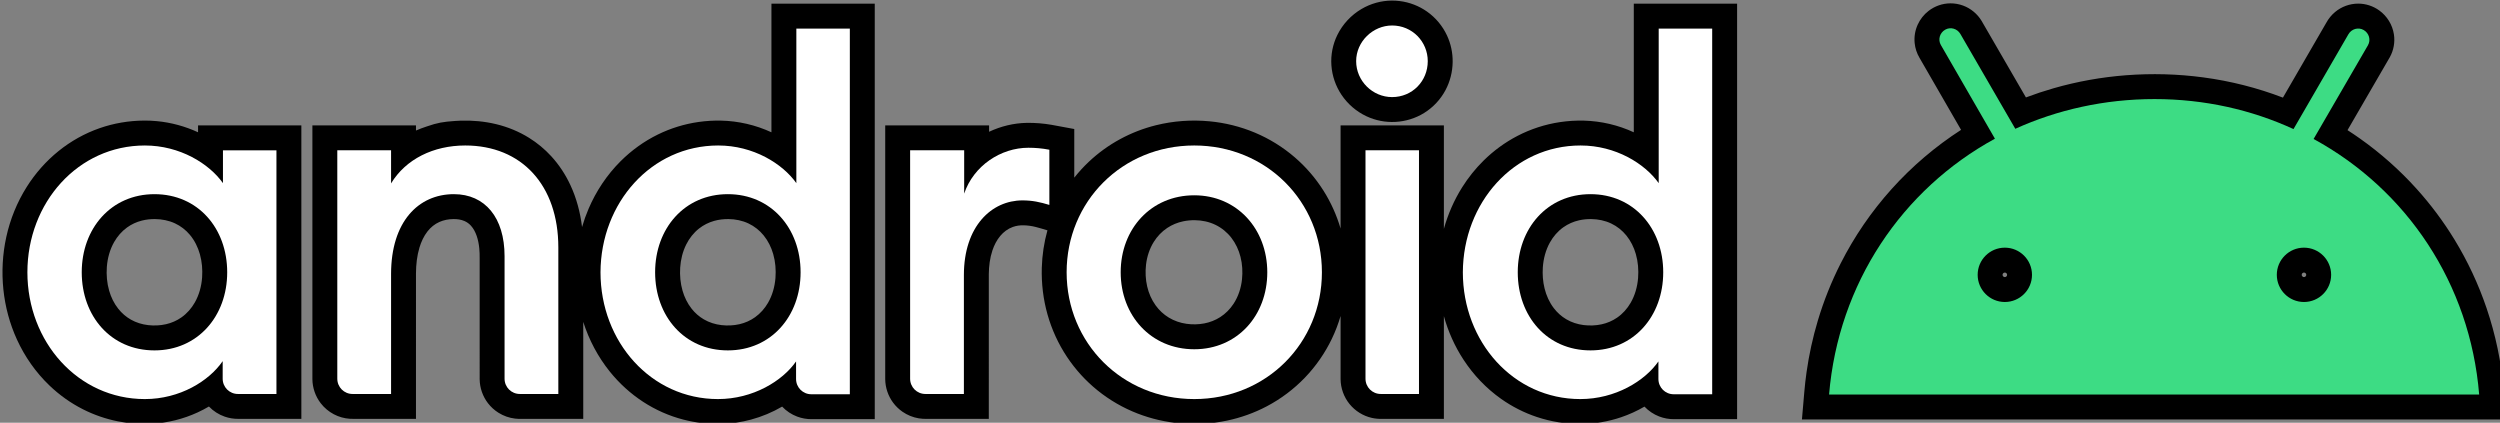 <?xml version="1.0" encoding="UTF-8" standalone="no"?>
<svg
   viewBox="0 0 804.245 135.999"
   version="1.1"
   id="svg16"
   sodipodi:docname="system.svg"
   width="804.245"
   height="135.999"
   inkscape:version="1.1.2 (0a00cf5339, 2022-02-04)"
   xmlns:inkscape="http://www.inkscape.org/namespaces/inkscape"
   xmlns:sodipodi="http://sodipodi.sourceforge.net/DTD/sodipodi-0.dtd"
   xmlns="http://www.w3.org/2000/svg"
   xmlns:svg="http://www.w3.org/2000/svg"
   xmlns:rdf="http://www.w3.org/1999/02/22-rdf-syntax-ns#"
   xmlns:cc="http://creativecommons.org/ns#"
   xmlns:dc="http://purl.org/dc/elements/1.1/">
  <rect x="0" y="0" width="804.245" height="135.999" fill="#808080" stroke="none"/>
  <defs
     id="defs20" />
  <sodipodi:namedview
     pagecolor="#ffffff"
     bordercolor="#666666"
     borderopacity="1"
     objecttolerance="10"
     gridtolerance="10"
     guidetolerance="10"
     inkscape:pageopacity="0"
     inkscape:pageshadow="2"
     inkscape:window-width="1920"
     inkscape:window-height="996"
     id="namedview18"
     showgrid="false"
     inkscape:zoom="1.5322462"
     inkscape:cx="169.3592"
     inkscape:cy="-10.115868"
     inkscape:window-x="0"
     inkscape:window-y="0"
     inkscape:window-maximized="1"
     inkscape:current-layer="g4789"
     inkscape:showpageshadow="0"
     inkscape:pagecheckerboard="1"
     inkscape:deskcolor="#d1d1d1"
     fit-margin-top="0"
     fit-margin-left="0"
     fit-margin-right="0"
     fit-margin-bottom="0" />
  <g
     transform="matrix(0.096,0,0,0.096,-532.919,-125.099)"
     id="g4789">
    <path
       id="path15"
       style="fill:#000000;fill-opacity:1;stroke-width:9.484"
       d="m 10215.484,1305.078 c -35.642,0.091 -71.141,10.046 -101.815,28.152 -34.57,20.306 -63.096,50.824 -80.797,86.816 -15.565,31.471 -22.636,67.111 -20.084,102.138 2.42,35.126 14.276,69.535 33.93,98.743 20.628,30.812 49.728,55.898 83.291,71.673 30.223,14.28 64.027,20.9 97.405,19.029 33.767,-1.767 67.107,-11.999 95.872,-29.815 30.068,-18.537 55.079,-45.175 71.677,-76.357 15.509,-28.992 23.778,-61.768 24.164,-94.631 0.407,-30.475 -6.008,-61.056 -18.91,-88.685 -14.898,-32.095 -38.348,-60.189 -67.361,-80.46 -26.881,-18.87 -58.438,-31.015 -91.038,-35.017 -8.732,-1.09 -17.534,-1.615 -26.334,-1.587 z m 1871.118,9.258 c -26.245,0.177 -52.28,9.385 -72.944,25.535 -15.484,12.009 -27.943,27.848 -36.064,45.675 -8.819,19.25 -12.425,40.858 -10.277,61.926 1.714,17.264 7.198,34.15 16.046,49.079 29.12,50.534 58.294,101.038 87.435,151.56 17.344,30.059 34.688,60.117 52.032,90.176 -85.927,55.454 -164.495,122.318 -232.838,198.403 -67.543,75.148 -125.152,159.22 -170.776,249.377 -31.149,61.501 -56.78,125.793 -76.511,191.849 -16.804,56.254 -29.361,113.771 -37.62,171.895 -3.157,22.238 -5.68,44.564 -7.605,66.942 -2.624,30.647 -5.274,61.291 -7.91,91.937 h 2360.16 c -2.78,-32.803 -5.46,-65.615 -8.284,-98.414 -8.214,-93.308 -27.488,-185.661 -57.591,-274.371 -27.35,-80.596 -63.638,-158.162 -108.09,-230.745 -36.755,-60.065 -79.083,-116.716 -126.24,-169.012 -56.757,-62.958 -120.53,-119.576 -189.721,-168.538 -13.79,-9.759 -27.791,-19.22 -41.995,-28.363 47.246,-81.453 94.491,-162.907 141.712,-244.375 12.971,-23.151 17.84,-50.694 13.711,-76.898 -2.46,-15.768 -8.088,-31.027 -16.441,-44.624 -8.381,-13.724 -19.514,-25.757 -32.562,-35.158 -20.439,-14.818 -45.614,-23.058 -70.878,-22.919 -27.999,0.027 -55.858,10.201 -77.296,28.209 -11.978,9.972 -21.908,22.32 -29.399,35.97 -48.415,83.602 -96.831,167.204 -145.246,250.806 -85.957,-32.914 -175.792,-55.625 -267.018,-67.805 -85.7,-11.46 -172.603,-13.741 -258.806,-7.144 -82.238,6.335 -163.856,20.902 -243.13,43.703 -31.16,8.955 -61.96,19.167 -92.288,30.629 -49.493,-85.465 -98.982,-170.932 -148.496,-256.385 -14.109,-23.548 -36.449,-42.032 -62.223,-51.483 -13.686,-5.025 -28.266,-7.57 -42.847,-7.438 z m -1060.489,22.037 v 410.041 c -52.259,-24.145 -109.451,-37.59 -167.008,-39.066 -26.917,-0.69 -53.893,0.997 -80.521,4.979 -49.487,7.414 -97.737,23.037 -142.144,46.106 -41.731,21.619 -80.066,49.697 -113.528,82.681 -27.344,26.933 -51.459,57.116 -71.892,89.599 -27.018,42.951 -47.569,89.918 -61.152,138.796 -0.219,1.034 -0.111,-0.314 -0.136,-0.711 v -345.497 h -346.166 c 0,115.228 0,230.467 0.01,345.703 -13.149,-44.8 -32.49,-87.794 -57.469,-127.248 -26.309,-41.615 -58.78,-79.336 -96.088,-111.467 -39.755,-34.286 -84.938,-62.253 -133.331,-82.598 -48.48,-20.407 -100.122,-33.193 -152.48,-38.111 -59.881,-5.626 -120.737,-1.36 -179.133,13.126 -41.851,10.378 -82.394,26.049 -120.288,46.629 -38.114,20.671 -73.538,46.3 -105.05,76.085 -17.437,16.474 -33.694,34.198 -48.591,53.001 v -162.981 c -25.134,-4.613 -50.248,-9.332 -75.386,-13.927 -27.797,-4.886 -56.06,-7.106 -84.278,-6.678 -43.251,0.859 -86.202,11.243 -125.327,29.628 -0.76,0.623 -0.373,-0.567 -0.466,-1 v -20.165 h -348.061 c 0,283.488 -0.01,566.977 0,850.465 0.268,28.07 9.616,55.972 26.336,78.523 8.744,11.812 19.428,22.182 31.519,30.538 16.23,11.263 34.963,18.91 54.461,22.119 9.277,1.541 18.703,2.033 28.098,1.849 h 206.674 c 0,-161.78 -0.01,-323.561 0.027,-485.341 0.295,-26.822 3.618,-53.819 12.156,-79.332 5.846,-17.422 14.285,-34.15 26.104,-48.303 11.146,-13.403 25.62,-24.232 42.09,-30.137 11.584,-4.192 23.986,-5.942 36.281,-5.545 13.682,0.219 27.305,2.203 40.565,5.547 13.233,3.262 26.21,7.449 39.281,11.288 -11.445,40.873 -17.74,83.165 -18.937,125.587 -1.471,52.644 4.833,105.543 19.149,156.241 14.213,50.491 36.325,98.764 65.416,142.417 28.226,42.418 62.98,80.485 102.691,112.41 40.233,32.388 85.502,58.494 133.666,77.143 46.144,17.89 94.88,29.015 144.19,33.155 52.005,4.399 104.665,1.343 155.753,-9.382 46.169,-9.715 91.032,-25.728 132.785,-47.719 47.547,-25.012 91.067,-57.683 128.255,-96.464 36.68,-38.203 67.226,-82.281 90.122,-130.037 11.802,-24.587 21.584,-50.142 29.258,-76.312 0,70.536 -0.01,141.072 0,211.608 0.25,30.165 11.011,60.151 30.114,83.51 18.74,23.172 45.436,39.766 74.513,46.304 11.7,2.693 23.751,3.613 35.737,3.365 h 205.789 V 2362.623 c 14.391,51.835 36.671,101.513 66.207,146.494 33.208,50.669 75.707,95.334 125.189,130.346 36.817,26.082 77.46,46.786 120.284,61.019 47.783,15.905 98.212,23.753 148.563,23.352 45.272,-0.281 90.469,-7.961 133.358,-22.435 27.312,-9.23 53.703,-21.202 78.589,-35.761 13.662,14.481 30.591,25.851 49.169,33.008 15.891,6.161 32.956,9.25 49.998,9.075 65.048,0.018 130.096,0.01 195.145,0.017 h 16.067 V 1315.508 h -346.188 v 20.865 z m -2889.754,0 v 410.041 c -52.867,-24.43 -110.787,-37.904 -169.023,-39.116 -25.012,-0.533 -50.066,0.995 -74.836,4.489 -47.368,6.714 -93.673,20.914 -136.619,42.006 -46.298,22.675 -88.653,53.249 -125.104,89.679 -45.59,45.514 -81.946,100.082 -107.236,159.289 -8.535,19.925 -15.817,40.384 -21.852,61.202 -5.849,-48.782 -18.52,-96.943 -39.437,-141.482 -16.353,-34.919 -37.757,-67.545 -63.889,-95.934 -21.732,-23.667 -46.656,-44.409 -73.938,-61.388 -34.09,-21.258 -71.738,-36.666 -110.78,-46.044 -38.739,-9.347 -78.775,-12.94 -118.576,-11.675 -6.591,0.212 -13.173,0.637 -19.752,1.063 -38.85,2.782 -57.41,5.629 -94.017,18.371 -12.257,3.948 -24.32,8.497 -36.115,13.664 v -17.238 H 6598.082 c -9e-4,283.488 -0.01,566.975 0,850.463 0.274,28.993 10.244,57.808 28.006,80.731 11.717,15.21 26.761,27.821 43.743,36.771 16.637,8.817 35.161,14.019 53.95,15.214 5.47,0.405 10.956,0.355 16.436,0.316 h 204.948 c 0.01,-162.364 0.01,-324.728 0.014,-487.092 0,0.029 0.01,-1.094 0.01,-1.512 0.237,-28.887 3.375,-57.945 11.72,-85.681 5.87,-19.301 14.406,-38.015 26.895,-53.965 10.568,-13.533 24.255,-24.774 40.023,-31.696 14.608,-6.498 30.636,-9.425 46.575,-9.595 12.612,-0.177 25.453,1.456 37.108,6.489 8.339,3.565 15.837,9.014 21.896,15.754 8.788,9.715 14.811,21.613 19.125,33.901 4.651,13.446 7.338,27.513 8.758,41.65 1.139,11.2 1.369,22.469 1.272,33.719 0,135.148 -4e-4,270.297 0.027,405.445 0.368,28.837 10.333,57.464 27.997,80.266 9.631,12.496 21.5,23.247 34.853,31.646 16.836,10.606 36.047,17.439 55.822,19.709 7.35,0.883 14.763,1.086 22.16,0.961 h 206.268 v -325.023 c 19.179,60.272 49.259,117.145 88.934,166.445 31.689,39.406 69.484,73.955 111.895,101.529 41.332,26.913 87.013,47.174 134.784,59.486 41.635,10.76 84.785,15.614 127.77,14.462 33.397,-0.951 66.681,-5.825 98.937,-14.539 36.434,-9.825 71.583,-24.453 104.153,-43.518 13.998,14.829 31.418,26.401 50.528,33.525 15.539,5.837 32.163,8.738 48.759,8.56 56.679,0.022 113.357,0.01 170.036,0.017 h 41.062 V 1315.506 h -346.188 v 20.865 z m -2102.496,370.816 c -50.519,0.287 -101.019,8.785 -148.733,25.432 -49.892,17.384 -96.678,43.55 -137.764,76.752 -41.883,33.77 -77.91,74.689 -106.594,120.182 -32.401,51.323 -55.484,108.428 -68.455,167.696 -12.626,57.603 -15.828,117.229 -9.757,175.875 5.987,57.884 21.239,114.847 45.46,167.78 26.28,57.516 63.194,110.266 108.916,154.005 33.316,31.914 71.279,59.01 112.465,79.824 36.847,18.64 76.233,32.259 116.743,40.278 37.822,7.501 76.588,10.274 115.09,8.135 52.446,-3.041 104.307,-15.941 152.038,-37.891 13.024,-5.974 25.734,-12.632 38.072,-19.918 14.667,15.355 33.045,27.125 53.122,34.037 14.627,5.08 30.135,7.584 45.617,7.402 44.288,0.032 88.576,0 132.863,0.014 h 78.138 v -983.494 h -346.166 v 23.117 c -43.495,-20.093 -90.398,-32.787 -138.097,-37.316 -14.275,-1.364 -28.619,-1.985 -42.957,-1.91 z m 1958.934,330.053 c 22.866,0.279 45.836,4.877 66.567,14.677 19.735,9.281 37.24,23.169 50.955,40.109 14.847,18.226 25.454,39.71 31.92,62.263 7.525,26.116 9.729,53.628 7.565,80.676 -2.376,29.007 -10.359,57.788 -25.006,83.045 -10.883,18.758 -25.496,35.461 -43.196,48.062 -15.607,11.174 -33.486,19.1 -52.186,23.39 -19.738,4.575 -40.267,5.407 -60.374,3.135 -20.787,-2.409 -41.228,-8.72 -59.316,-19.329 -15.788,-9.183 -29.715,-21.475 -40.99,-35.83 -14.034,-17.77 -24.062,-38.516 -30.302,-60.236 -7.187,-25.003 -9.523,-51.282 -7.893,-77.209 1.755,-26.916 8.231,-53.688 20.364,-77.851 10.33,-20.604 24.895,-39.216 43.102,-53.431 14.846,-11.639 32.019,-20.254 50.178,-25.342 15.782,-4.448 32.234,-6.342 48.613,-6.13 z m 2890.726,0 c 23.015,0.281 46.138,4.944 66.971,14.877 19.669,9.329 37.099,23.239 50.748,40.181 14.708,18.152 25.239,39.504 31.671,61.918 7.51,26.06 9.729,53.51 7.608,80.504 -2.368,29.096 -10.333,57.982 -25.041,83.311 -11.348,19.553 -26.755,36.879 -45.47,49.648 -15.561,10.679 -33.246,18.19 -51.681,22.188 -19.843,4.352 -40.433,4.986 -60.57,2.489 -20.242,-2.594 -40.102,-8.916 -57.709,-19.315 -16.217,-9.507 -30.454,-22.295 -41.864,-37.219 -14.969,-19.485 -25.207,-42.361 -31.051,-66.165 -5.643,-22.91 -7.388,-46.711 -5.845,-70.231 1.957,-29.04 9.452,-57.935 23.593,-83.479 11.123,-20.084 26.444,-37.98 45.235,-51.26 15.767,-11.206 33.828,-19.107 52.696,-23.325 13.336,-3.021 27.045,-4.289 40.709,-4.124 z m -4812.513,0 c 22.768,0.24 45.656,4.657 66.381,14.246 19.339,8.912 36.594,22.243 50.213,38.602 15.841,18.902 26.968,41.498 33.568,65.197 7.027,25.146 9.195,51.535 7.358,77.543 -2.123,29.218 -9.88,58.262 -24.388,83.821 -11.214,19.744 -26.524,37.292 -45.202,50.291 -15.413,10.794 -32.975,18.445 -51.314,22.612 -19.635,4.503 -40.043,5.31 -60.035,3.053 -20.122,-2.343 -39.92,-8.313 -57.572,-18.338 -16.404,-9.235 -30.886,-21.797 -42.532,-36.575 -14.039,-17.72 -24.11,-38.405 -30.374,-60.083 -7.499,-25.895 -9.808,-53.164 -7.84,-80.01 2.196,-29.169 10.012,-58.157 24.581,-83.632 10.797,-18.897 25.351,-35.758 43.042,-48.507 14.863,-10.766 31.812,-18.597 49.6,-23.088 14.52,-3.702 29.543,-5.301 44.515,-5.133 z m 3484.555,3.789 c 23.586,0.274 47.263,5.185 68.553,15.476 20.924,10.059 39.364,25.155 53.511,43.551 14.549,18.804 24.758,40.802 30.568,63.817 6.241,24.596 7.682,50.316 5.017,75.52 -3.108,28.862 -12.265,57.313 -28.234,81.671 -11.648,17.826 -26.931,33.342 -44.908,44.804 -16.183,10.371 -34.413,17.459 -53.286,21.033 -19.572,3.749 -39.759,4.053 -59.483,1.325 -20.955,-2.975 -41.43,-9.9 -59.52,-20.953 -17.175,-10.425 -32.151,-24.396 -43.902,-40.683 -13.72,-18.915 -23.171,-40.772 -28.405,-63.507 -5.524,-23.893 -6.628,-48.741 -3.834,-73.082 3.152,-26.886 11.63,-53.323 26.025,-76.334 11.527,-18.471 26.855,-34.636 45.034,-46.667 16.183,-10.774 34.495,-18.255 53.515,-22.216 12.922,-2.725 26.152,-3.901 39.351,-3.753 z m 3716.834,175.455 c 3.896,0.158 7.26,3.771 7.092,7.676 0.05,3.952 -3.513,7.541 -7.473,7.453 -2.599,0.097 -5.106,-1.322 -6.488,-3.502 -1.98,-2.927 -1.429,-7.252 1.227,-9.588 1.502,-1.442 3.565,-2.18 5.642,-2.039 z m -1003.216,0 c 3.821,-0.263 7.447,2.873 7.825,6.668 0.358,2.833 -1.033,5.765 -3.459,7.273 -2.971,2.033 -7.401,1.419 -9.72,-1.337 -2.457,-2.558 -2.6,-6.911 -0.369,-9.652 1.36,-1.733 3.494,-2.933 5.723,-2.952 z"
       sodipodi:nodetypes="cccccccccccccccccccccccscccccsccsccccccccccccccccccscccscccccccccccccccccccccccccccccccccccccccccccccccccccccccccccccccccccccccccccccccccccccccccccccccccccccccccccccccccccccccccccccccccccccccccccccccccccccccccccccccccccccccccccccccccccccccccccccccccccccccccccccccccccccccccccccc" />
    <path
       inkscape:export-ydpi="4.6700001"
       inkscape:export-xdpi="4.6700001"
       inkscape:export-filename="G:\Users\suitedoalex\sites\android-logo-8.png"
       style="fill:#ffffff;fill-opacity:1;stroke-width:9.484"
       inkscape:connector-curvature="0"
       id="path22"
       d="m 6036.621,1790.646 c 117.601,0 215.285,60.697 261.757,126.136 v -110.014 h 179.246 v 816.566 h -128.981 c -28.452,0 -51.213,-22.761 -51.213,-51.213 v -58.8 c -45.523,66.388 -143.207,127.085 -260.808,127.085 -223.821,0 -393.583,-191.575 -393.583,-424.88 0,-233.305 169.762,-424.88 393.583,-424.88 m 32.245,163.124 c -145.104,0 -243.737,114.756 -243.737,261.757 0,147.001 97.684,261.756 243.737,261.756 145.104,0 243.737,-114.755 243.737,-261.756 0,-147.001 -97.684,-261.757 -243.737,-261.757" />
    <path
       inkscape:export-ydpi="4.6700001"
       inkscape:export-xdpi="4.6700001"
       inkscape:export-filename="G:\Users\suitedoalex\sites\android-logo-8.png"
       style="fill:#ffffff;fill-opacity:1;stroke-width:9.484"
       inkscape:connector-curvature="0"
       id="path24"
       d="m 6681.528,1806.768 h 180.195 v 110.962 c 49.316,-81.562 142.259,-127.085 248.479,-127.085 189.679,0 312.021,133.723 312.021,341.421 v 491.267 h -128.981 c -28.452,0 -51.213,-22.761 -51.213,-51.213 v -410.654 c 0,-128.982 -65.439,-207.698 -169.762,-207.698 -119.498,0 -210.543,92.942 -210.543,267.447 v 402.119 h -128.982 c -28.452,0 -51.213,-22.761 -51.213,-51.213 z" />
    <path
       inkscape:export-ydpi="4.6700001"
       inkscape:export-xdpi="4.6700001"
       inkscape:export-filename="G:\Users\suitedoalex\sites\android-logo-8.png"
       style="fill:#ffffff;fill-opacity:1;stroke-width:9.484"
       inkscape:connector-curvature="0"
       id="path26"
       d="m 7958.065,1790.646 c 117.601,0 215.285,60.697 261.757,126.136 v -517.823 h 179.246 v 1225.324 h -128.981 c -28.452,0 -51.213,-22.761 -51.213,-51.213 v -58.8 c -45.523,65.439 -144.156,126.136 -261.757,126.136 -223.821,0 -393.583,-191.575 -393.583,-424.88 0.948,-233.305 170.711,-424.88 394.531,-424.88 m 32.245,163.124 c -145.104,0 -243.737,114.756 -243.737,261.757 0,147.001 97.684,261.756 243.737,261.756 145.104,0 243.737,-114.755 243.737,-261.756 0,-147.001 -98.633,-261.757 -243.737,-261.757" />
    <path
       inkscape:export-ydpi="4.6700001"
       inkscape:export-xdpi="4.6700001"
       inkscape:export-filename="G:\Users\suitedoalex\sites\android-logo-8.png"
       style="fill:#ffffff;fill-opacity:1;stroke-width:9.484"
       inkscape:connector-curvature="0"
       id="path28"
       d="m 8602.972,1806.768 h 179.246 v 145.104 c 31.297,-92.942 122.343,-153.64 215.285,-153.64 22.761,0 45.523,1.897 70.181,6.639 v 184.937 c -31.297,-9.484 -56.904,-15.174 -90.097,-15.174 -103.375,0 -196.317,86.304 -196.317,250.376 v 398.325 h -128.981 c -28.452,0 -51.213,-22.761 -51.213,-51.213 v -765.353 z" />
    <path
       inkscape:export-ydpi="4.6700001"
       inkscape:export-xdpi="4.6700001"
       inkscape:export-filename="G:\Users\suitedoalex\sites\android-logo-8.png"
       style="fill:#ffffff;fill-opacity:1;stroke-width:9.484"
       inkscape:connector-curvature="0"
       id="path30"
       d="m 9553.262,2640.406 c -241.84,0 -427.725,-187.782 -427.725,-424.88 0,-237.098 185.885,-424.88 427.725,-424.88 241.84,0 427.725,187.782 427.725,424.88 0,237.098 -185.885,424.88 -427.725,424.88 m 0,-166.917 c 144.156,0 244.685,-112.859 244.685,-257.963 0,-145.104 -101.478,-257.963 -244.685,-257.963 -145.104,0 -246.582,112.859 -246.582,257.963 0,145.104 101.478,257.963 246.582,257.963" />
    <path
       inkscape:export-ydpi="4.6700001"
       inkscape:export-xdpi="4.6700001"
       inkscape:export-filename="G:\Users\suitedoalex\sites\android-logo-8.png"
       style="fill:#ffffff;fill-opacity:1;stroke-width:9.484"
       inkscape:connector-curvature="0"
       id="path32"
       d="m 10216.188,1628.47 c -65.439,0 -120.445,-54.058 -120.445,-120.446 0,-65.439 55.955,-119.498 120.445,-119.498 67.336,0 119.498,54.058 119.498,119.498 0,67.336 -52.162,120.446 -119.498,120.446 m -89.149,178.298 h 179.247 v 816.566 h -128.033 c -28.452,0 -51.214,-22.761 -51.214,-51.213 z" />
    <path
       inkscape:export-ydpi="4.6700001"
       inkscape:export-xdpi="4.6700001"
       inkscape:export-filename="G:\Users\suitedoalex\sites\android-logo-8.png"
       style="fill:#ffffff;fill-opacity:1;stroke-width:9.484"
       inkscape:connector-curvature="0"
       id="path34"
       d="m 10847.818,1790.646 c 117.601,0 215.285,60.697 261.757,126.136 v -517.823 h 179.246 v 1225.324 h -128.982 c -28.451,0 -51.213,-22.761 -51.213,-51.213 v -58.8 c -45.523,65.439 -144.156,126.136 -261.756,126.136 -223.821,0 -393.583,-191.575 -393.583,-424.88 0.948,-233.305 170.71,-424.88 394.531,-424.88 m 33.194,163.124 c -145.104,0 -243.737,114.756 -243.737,261.757 0,147.001 97.684,261.756 243.737,261.756 145.104,0 243.737,-114.755 243.737,-261.756 0,-147.001 -98.633,-261.757 -243.737,-261.757" />
    <path
       inkscape:export-ydpi="4.6700001"
       inkscape:export-xdpi="4.6700001"
       inkscape:export-filename="G:\Users\suitedoalex\sites\android-logo-8.png"
       inkscape:connector-curvature="0"
       style="fill:#3ddc84;fill-opacity:1;stroke-width:9.484"
       id="path36"
       d="m 13271.91,2315.107 c -50.264,0 -91.045,-40.781 -91.045,-91.046 0,-50.265 40.781,-91.046 91.045,-91.046 50.265,0 91.046,40.781 91.046,91.046 0,50.265 -40.781,91.046 -91.046,91.046 m -1002.451,0 c -50.265,0 -91.046,-40.781 -91.046,-91.046 0,-50.265 40.781,-91.046 91.046,-91.046 50.265,0 91.046,40.781 91.046,91.046 0,50.265 -40.781,91.046 -91.046,91.046 m 1034.697,-546.274 182.091,-313.918 c 10.433,-18.019 3.794,-40.781 -14.226,-51.213 -18.019,-10.432 -40.781,-3.794 -51.213,14.226 l -183.988,317.712 c -140.362,-64.491 -297.795,-100.53 -465.661,-100.53 -167.866,0 -326.247,36.039 -466.609,99.581 l -183.989,-317.712 c -10.432,-18.02 -33.193,-24.658 -51.213,-14.226 -18.019,10.432 -24.658,33.194 -14.226,51.213 l 181.143,313.918 c -311.073,169.762 -524.461,484.629 -555.758,857.347 h 2178.459 c -30.349,-371.77 -242.789,-686.636 -554.81,-856.399"
       class="logo-android__andy-icon " />
  </g>
</svg>
